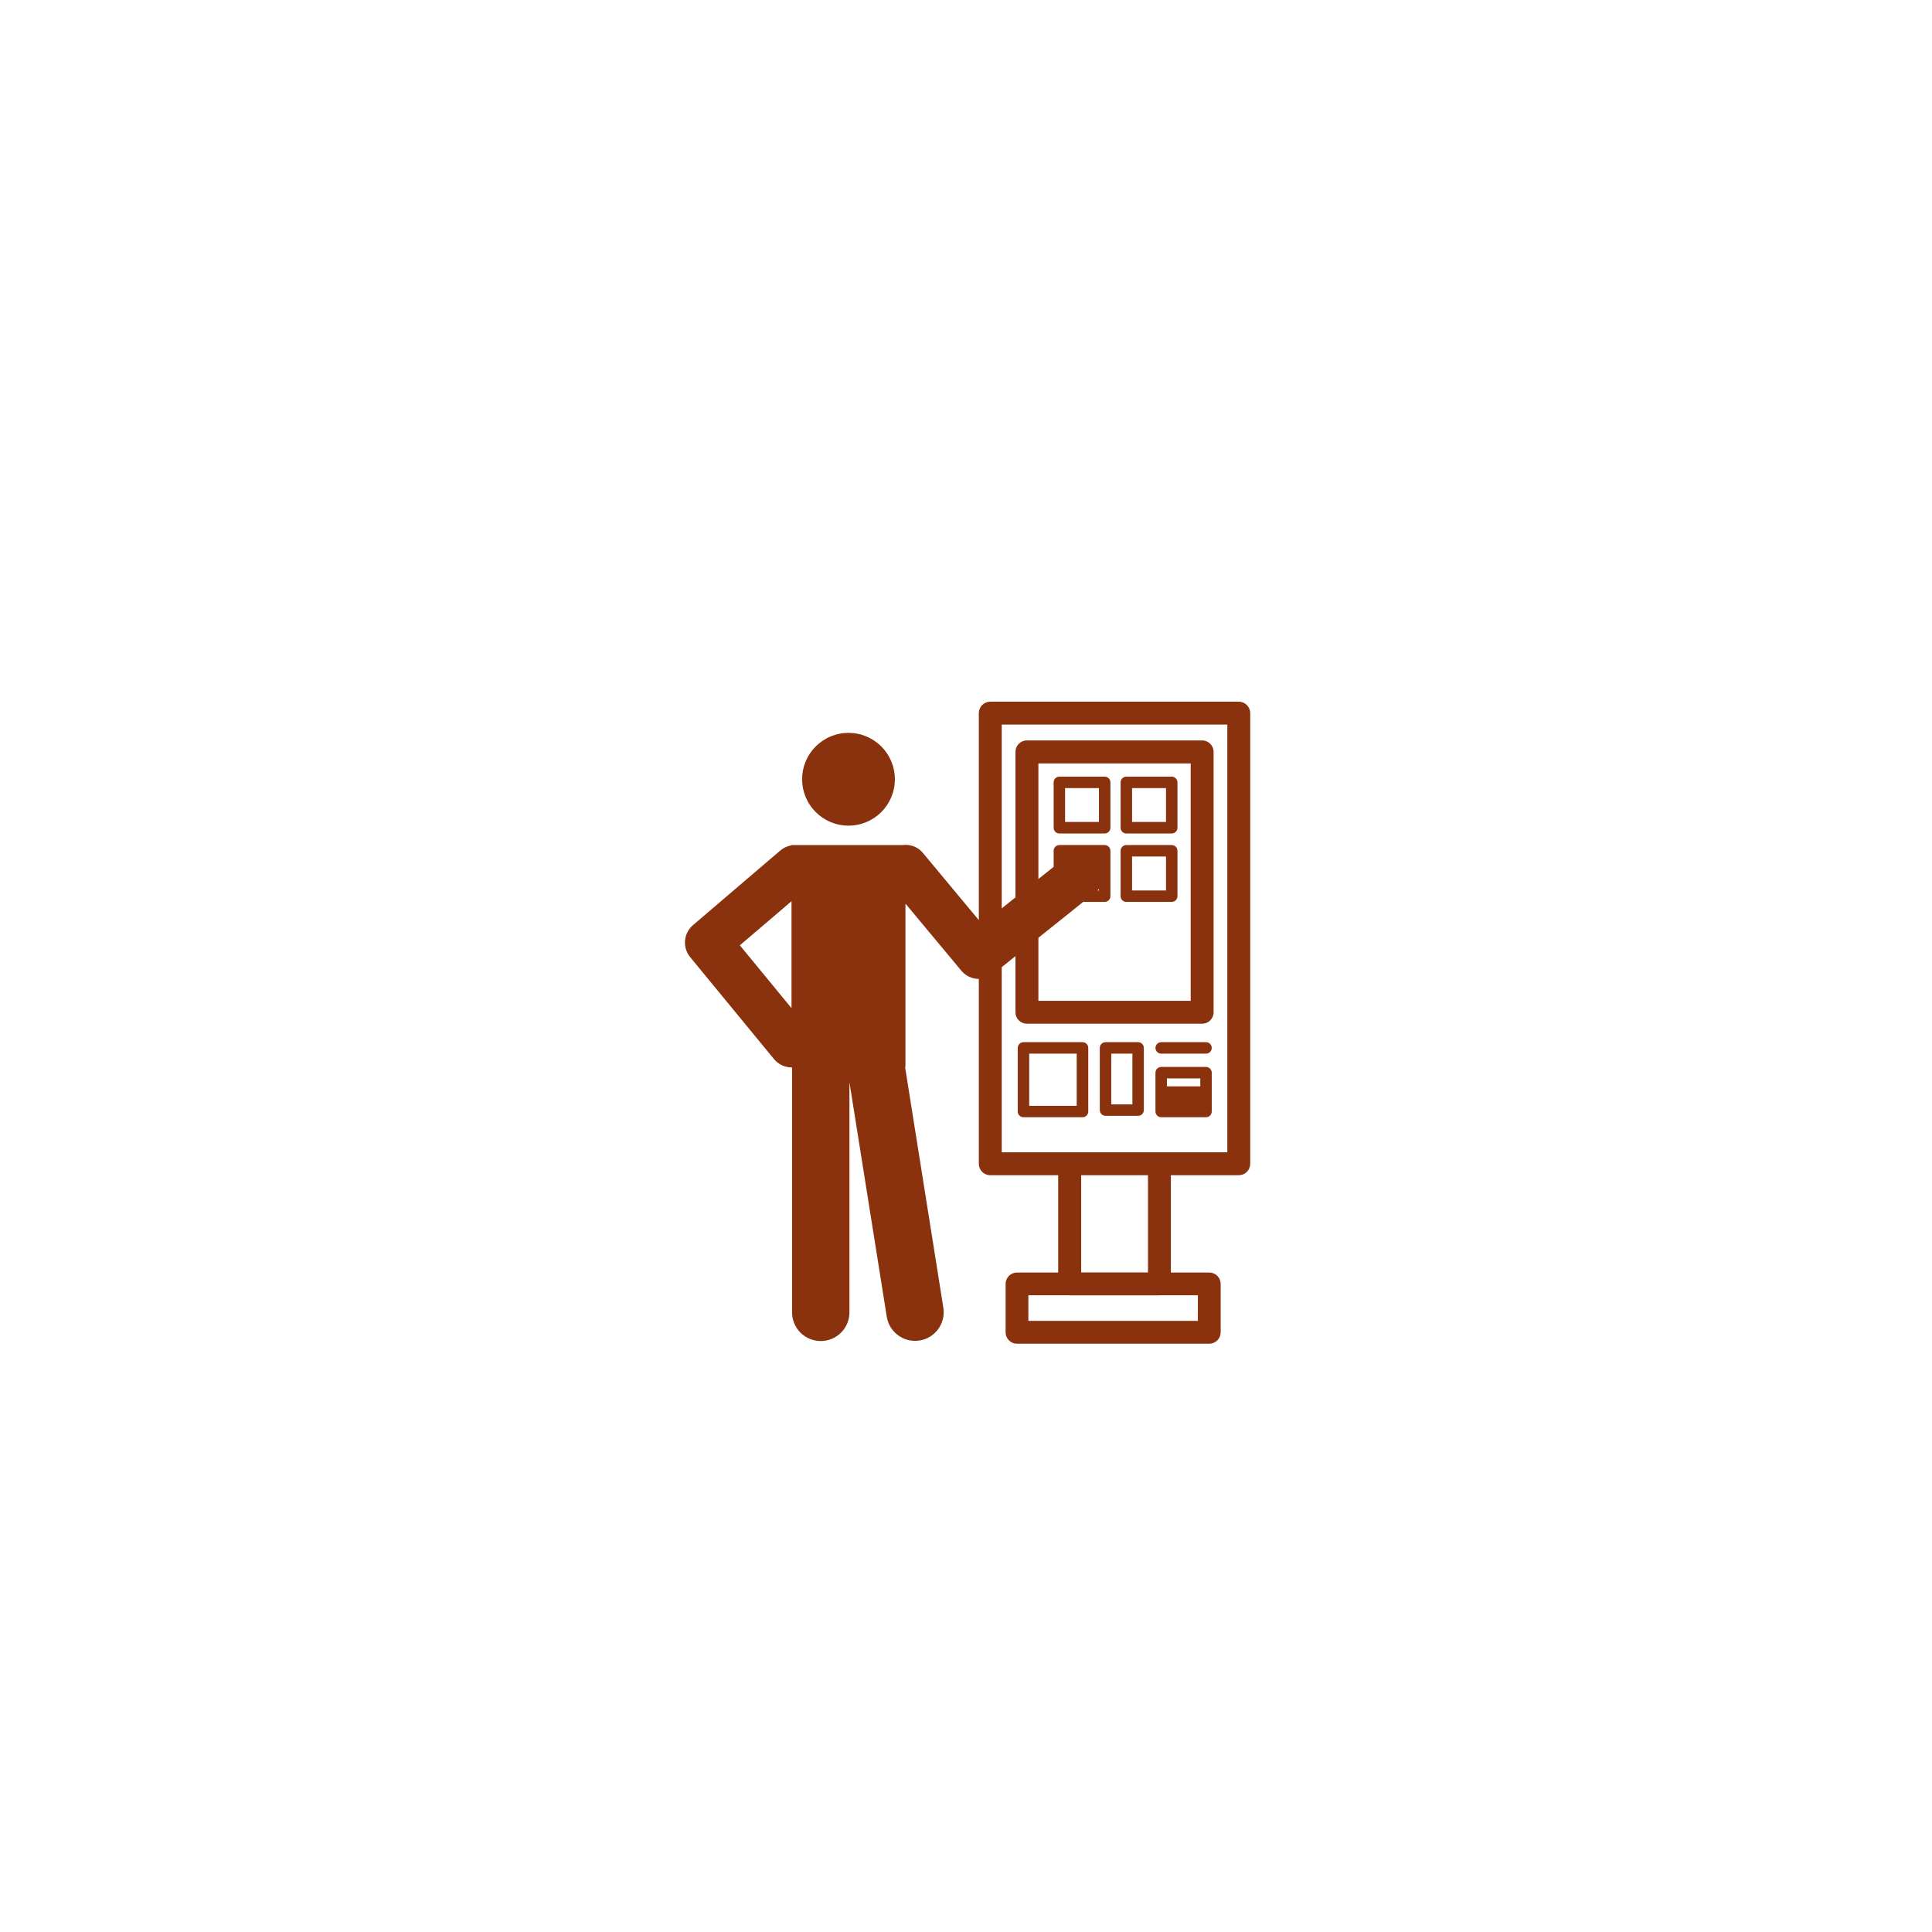 <svg xmlns="http://www.w3.org/2000/svg" xmlns:xlink="http://www.w3.org/1999/xlink" width="500" zoomAndPan="magnify" viewBox="0 0 375 375" height="500" preserveAspectRatio="xMidYMid meet" version="1.2"><defs><clipPath id="ee3f79b2b4"><path d="M 132.391 136.066 L 242.641 136.066 L 242.641 261 L 132.391 261 Z M 132.391 136.066 "/></clipPath></defs><g id="1ff79c0b63"><rect x="0" width="375" y="0" height="375" style="fill:#ffffff;fill-opacity:1;stroke:none;"/><rect x="0" width="375" y="0" height="375" style="fill:#ffffff;fill-opacity:1;stroke:none;"/><g clip-rule="nonzero" clip-path="url(#ee3f79b2b4)"><path style=" stroke:none;fill-rule:nonzero;fill:#8a310d;fill-opacity:1;" d="M 192.215 136.195 C 191.922 136.195 191.637 136.25 191.363 136.363 C 191.094 136.477 190.852 136.637 190.645 136.844 C 190.434 137.051 190.273 137.293 190.16 137.566 C 190.047 137.836 189.988 138.121 189.988 138.414 L 189.988 178.594 L 179.168 165.594 C 178.383 164.648 177.379 164.121 176.16 164.008 C 175.828 163.977 175.496 163.988 175.164 164.031 L 154.586 164.031 C 154.434 164.023 154.277 164.023 154.121 164.031 L 153.633 164.031 L 153.633 164.082 C 152.812 164.215 152.086 164.551 151.453 165.09 L 151.453 165.086 L 134.516 179.562 C 134.297 179.746 134.094 179.953 133.914 180.18 C 133.734 180.406 133.578 180.648 133.445 180.906 C 133.312 181.16 133.207 181.43 133.125 181.707 C 133.047 181.984 132.992 182.266 132.965 182.555 C 132.941 182.844 132.941 183.129 132.973 183.418 C 133.004 183.707 133.062 183.988 133.145 184.262 C 133.23 184.539 133.344 184.805 133.48 185.059 C 133.617 185.312 133.777 185.555 133.961 185.777 L 150.242 205.578 C 150.672 206.098 151.195 206.5 151.809 206.781 C 152.422 207.062 153.066 207.199 153.742 207.188 L 153.742 254.715 C 153.738 255.082 153.773 255.445 153.844 255.801 C 153.914 256.16 154.02 256.508 154.16 256.848 C 154.301 257.188 154.469 257.508 154.672 257.812 C 154.875 258.117 155.105 258.398 155.363 258.656 C 155.621 258.914 155.902 259.148 156.207 259.352 C 156.512 259.555 156.832 259.727 157.168 259.867 C 157.508 260.008 157.855 260.113 158.215 260.184 C 158.57 260.254 158.934 260.293 159.301 260.293 C 159.664 260.293 160.027 260.258 160.387 260.188 C 160.746 260.117 161.098 260.012 161.438 259.871 C 161.773 259.73 162.098 259.559 162.402 259.355 C 162.707 259.152 162.988 258.922 163.246 258.664 C 163.504 258.402 163.738 258.121 163.941 257.816 C 164.145 257.512 164.316 257.191 164.453 256.852 C 164.594 256.512 164.699 256.164 164.77 255.805 C 164.844 255.445 164.875 255.082 164.875 254.715 L 164.875 210.051 L 172.121 255.582 C 172.18 255.941 172.273 256.293 172.398 256.633 C 172.527 256.977 172.684 257.301 172.875 257.613 C 173.066 257.922 173.285 258.211 173.535 258.477 C 173.781 258.746 174.055 258.988 174.348 259.199 C 174.645 259.414 174.957 259.598 175.289 259.75 C 175.617 259.902 175.961 260.02 176.316 260.105 C 176.672 260.191 177.031 260.242 177.395 260.254 C 177.758 260.27 178.121 260.25 178.48 260.191 C 178.84 260.137 179.191 260.043 179.535 259.918 C 179.879 259.789 180.203 259.633 180.516 259.441 C 180.828 259.25 181.117 259.031 181.383 258.785 C 181.652 258.535 181.895 258.266 182.109 257.969 C 182.324 257.676 182.508 257.359 182.66 257.031 C 182.812 256.699 182.934 256.355 183.02 256 C 183.102 255.645 183.152 255.285 183.168 254.922 C 183.184 254.555 183.16 254.195 183.105 253.832 L 175.672 207.094 L 175.75 207.094 L 175.75 175.391 L 186.59 188.406 C 187.008 188.91 187.516 189.305 188.109 189.586 C 188.703 189.863 189.332 190.008 189.988 190.008 L 189.988 225.887 C 189.988 226.18 190.043 226.465 190.156 226.738 C 190.27 227.008 190.43 227.25 190.641 227.457 C 190.848 227.668 191.09 227.828 191.363 227.941 C 191.633 228.055 191.918 228.109 192.211 228.109 L 205.391 228.109 L 205.391 246.996 L 197.395 246.996 C 197.102 246.996 196.82 247.055 196.551 247.164 C 196.281 247.277 196.039 247.438 195.832 247.645 C 195.629 247.852 195.469 248.09 195.355 248.359 C 195.242 248.629 195.188 248.91 195.188 249.203 L 195.188 258.59 C 195.184 258.883 195.238 259.164 195.352 259.438 C 195.461 259.711 195.621 259.949 195.828 260.16 C 196.035 260.367 196.273 260.531 196.547 260.645 C 196.816 260.758 197.102 260.812 197.395 260.812 L 234.723 260.812 C 235.016 260.812 235.297 260.758 235.57 260.645 C 235.84 260.531 236.082 260.367 236.289 260.16 C 236.496 259.949 236.652 259.711 236.766 259.438 C 236.875 259.164 236.93 258.883 236.93 258.59 L 236.93 249.203 C 236.93 248.91 236.871 248.629 236.762 248.359 C 236.648 248.09 236.488 247.852 236.281 247.645 C 236.074 247.438 235.836 247.277 235.566 247.164 C 235.297 247.055 235.016 246.996 234.723 246.996 L 227.266 246.996 L 227.266 228.109 L 240.445 228.109 C 240.742 228.109 241.023 228.055 241.297 227.941 C 241.566 227.828 241.809 227.664 242.016 227.457 C 242.223 227.25 242.387 227.008 242.496 226.734 C 242.609 226.465 242.668 226.18 242.668 225.887 L 242.668 138.418 C 242.664 138.121 242.609 137.84 242.496 137.566 C 242.383 137.297 242.223 137.055 242.016 136.848 C 241.805 136.641 241.566 136.48 241.293 136.367 C 241.023 136.254 240.738 136.195 240.445 136.195 Z M 194.438 140.641 L 238.223 140.641 L 238.223 223.656 L 194.438 223.656 L 194.438 187.723 L 197.102 185.586 L 197.102 196.484 C 197.102 196.777 197.156 197.062 197.27 197.336 C 197.383 197.605 197.547 197.848 197.754 198.055 C 197.961 198.262 198.203 198.422 198.477 198.535 C 198.746 198.648 199.031 198.703 199.324 198.703 L 233.332 198.703 C 233.629 198.703 233.91 198.648 234.184 198.535 C 234.457 198.422 234.695 198.262 234.906 198.055 C 235.113 197.848 235.273 197.605 235.387 197.336 C 235.5 197.062 235.559 196.777 235.559 196.484 L 235.559 145.957 C 235.559 145.66 235.504 145.375 235.395 145.098 C 235.281 144.824 235.121 144.582 234.914 144.371 C 234.703 144.16 234.461 144 234.188 143.883 C 233.914 143.77 233.629 143.715 233.332 143.715 L 199.324 143.715 C 199.027 143.715 198.742 143.77 198.469 143.883 C 198.195 144 197.957 144.16 197.746 144.371 C 197.539 144.582 197.375 144.824 197.266 145.098 C 197.152 145.375 197.098 145.66 197.102 145.957 L 197.102 174.184 L 194.438 176.316 Z M 164.691 142.25 C 164.102 142.25 163.516 142.305 162.938 142.422 C 162.355 142.535 161.793 142.707 161.246 142.934 C 160.699 143.16 160.18 143.438 159.691 143.766 C 159.199 144.094 158.742 144.469 158.324 144.887 C 157.906 145.305 157.535 145.758 157.207 146.25 C 156.875 146.742 156.598 147.262 156.371 147.809 C 156.148 148.355 155.977 148.918 155.859 149.496 C 155.746 150.078 155.688 150.664 155.688 151.254 C 155.688 151.848 155.746 152.43 155.859 153.012 C 155.977 153.59 156.148 154.156 156.371 154.699 C 156.598 155.246 156.875 155.766 157.207 156.258 C 157.535 156.75 157.906 157.203 158.324 157.621 C 158.742 158.039 159.199 158.414 159.691 158.742 C 160.18 159.07 160.699 159.348 161.246 159.574 C 161.793 159.801 162.355 159.973 162.938 160.086 C 163.516 160.203 164.102 160.262 164.691 160.262 C 165.285 160.262 165.871 160.203 166.449 160.086 C 167.031 159.973 167.594 159.801 168.141 159.574 C 168.684 159.348 169.203 159.07 169.695 158.742 C 170.188 158.414 170.645 158.039 171.062 157.621 C 171.48 157.203 171.852 156.75 172.18 156.258 C 172.508 155.766 172.785 155.246 173.012 154.699 C 173.238 154.156 173.41 153.59 173.527 153.012 C 173.641 152.43 173.699 151.848 173.699 151.254 C 173.699 150.664 173.641 150.078 173.527 149.496 C 173.41 148.918 173.238 148.355 173.012 147.809 C 172.785 147.262 172.508 146.742 172.18 146.25 C 171.852 145.758 171.48 145.305 171.062 144.887 C 170.645 144.469 170.188 144.094 169.695 143.766 C 169.203 143.438 168.688 143.16 168.141 142.934 C 167.594 142.707 167.031 142.535 166.449 142.422 C 165.871 142.305 165.285 142.25 164.691 142.25 Z M 201.551 148.176 L 231.113 148.176 L 231.113 194.258 L 201.551 194.258 L 201.551 182.023 L 210.25 175.059 L 214.418 175.059 C 214.566 175.059 214.707 175.031 214.844 174.977 C 214.98 174.918 215.098 174.84 215.203 174.734 C 215.309 174.629 215.387 174.508 215.445 174.375 C 215.5 174.238 215.531 174.094 215.531 173.949 L 215.531 165.137 C 215.531 164.988 215.5 164.848 215.445 164.711 C 215.387 164.574 215.309 164.453 215.203 164.352 C 215.098 164.246 214.98 164.164 214.844 164.109 C 214.707 164.055 214.566 164.023 214.418 164.023 L 205.621 164.023 C 205.473 164.023 205.332 164.055 205.195 164.109 C 205.059 164.168 204.941 164.246 204.836 164.352 C 204.73 164.457 204.652 164.578 204.594 164.711 C 204.539 164.848 204.512 164.988 204.512 165.137 L 204.512 168.254 L 201.551 170.621 Z M 205.621 150.746 C 205.473 150.746 205.332 150.773 205.195 150.832 C 205.059 150.891 204.941 150.969 204.836 151.074 C 204.73 151.18 204.652 151.297 204.594 151.434 C 204.539 151.57 204.512 151.711 204.512 151.859 L 204.512 160.672 C 204.512 160.82 204.539 160.961 204.598 161.098 C 204.652 161.23 204.734 161.352 204.836 161.457 C 204.941 161.559 205.062 161.641 205.195 161.695 C 205.332 161.754 205.473 161.781 205.621 161.781 L 214.418 161.781 C 214.562 161.781 214.707 161.754 214.84 161.699 C 214.977 161.641 215.098 161.562 215.203 161.457 C 215.305 161.355 215.387 161.234 215.445 161.098 C 215.5 160.961 215.527 160.82 215.531 160.672 L 215.531 151.859 C 215.531 151.711 215.5 151.57 215.445 151.434 C 215.387 151.297 215.309 151.176 215.203 151.07 C 215.098 150.969 214.98 150.887 214.844 150.832 C 214.707 150.773 214.562 150.746 214.418 150.746 Z M 218.621 150.746 C 218.473 150.746 218.332 150.773 218.195 150.832 C 218.059 150.887 217.938 150.969 217.832 151.07 C 217.73 151.176 217.648 151.297 217.594 151.434 C 217.535 151.57 217.508 151.711 217.508 151.859 L 217.508 160.672 C 217.508 160.82 217.535 160.961 217.594 161.098 C 217.648 161.234 217.73 161.352 217.836 161.457 C 217.938 161.562 218.059 161.641 218.195 161.699 C 218.332 161.754 218.473 161.781 218.621 161.781 L 227.43 161.781 C 227.578 161.781 227.719 161.754 227.855 161.699 C 227.992 161.641 228.109 161.562 228.215 161.457 C 228.32 161.355 228.398 161.234 228.457 161.098 C 228.512 160.961 228.543 160.82 228.543 160.672 L 228.543 151.859 C 228.543 151.711 228.516 151.57 228.457 151.434 C 228.402 151.297 228.32 151.176 228.219 151.07 C 228.113 150.969 227.992 150.887 227.855 150.832 C 227.719 150.773 227.578 150.746 227.43 150.746 Z M 206.73 152.973 L 213.305 152.973 L 213.305 159.543 L 206.73 159.543 Z M 219.734 152.973 L 226.32 152.973 L 226.32 159.543 L 219.734 159.543 Z M 218.621 164.023 C 218.473 164.023 218.332 164.055 218.195 164.109 C 218.059 164.164 217.938 164.246 217.832 164.352 C 217.73 164.453 217.648 164.574 217.594 164.711 C 217.535 164.848 217.508 164.988 217.508 165.137 L 217.508 173.949 C 217.508 174.094 217.535 174.238 217.594 174.375 C 217.648 174.508 217.73 174.629 217.832 174.734 C 217.938 174.84 218.059 174.918 218.195 174.977 C 218.332 175.031 218.473 175.059 218.621 175.059 L 227.43 175.059 C 227.578 175.059 227.719 175.031 227.855 174.977 C 227.992 174.918 228.113 174.84 228.215 174.734 C 228.32 174.629 228.402 174.508 228.457 174.375 C 228.516 174.238 228.543 174.094 228.543 173.949 L 228.543 165.137 C 228.543 164.988 228.516 164.848 228.457 164.711 C 228.402 164.574 228.32 164.453 228.219 164.352 C 228.113 164.246 227.992 164.164 227.855 164.109 C 227.719 164.051 227.578 164.023 227.43 164.023 Z M 219.734 166.246 L 226.32 166.246 L 226.32 172.84 L 219.734 172.84 Z M 213.305 172.543 L 213.305 172.84 L 213.004 172.84 C 213.109 172.746 213.207 172.648 213.305 172.543 Z M 153.633 174.926 L 153.633 195.684 L 143.605 183.484 Z M 198.656 202.285 C 198.508 202.285 198.367 202.316 198.23 202.371 C 198.094 202.426 197.973 202.508 197.871 202.613 C 197.766 202.715 197.684 202.836 197.629 202.973 C 197.57 203.109 197.543 203.25 197.543 203.398 L 197.543 215.746 C 197.543 215.895 197.574 216.035 197.629 216.172 C 197.688 216.309 197.766 216.426 197.871 216.531 C 197.977 216.637 198.094 216.715 198.23 216.773 C 198.367 216.828 198.508 216.855 198.656 216.855 L 210.102 216.855 C 210.25 216.859 210.395 216.832 210.531 216.777 C 210.668 216.723 210.793 216.641 210.898 216.539 C 211.004 216.434 211.086 216.312 211.145 216.176 C 211.199 216.039 211.23 215.895 211.23 215.746 L 211.23 203.398 C 211.23 203.25 211.203 203.105 211.145 202.969 C 211.086 202.832 211.004 202.711 210.898 202.605 C 210.793 202.5 210.672 202.422 210.531 202.367 C 210.395 202.312 210.25 202.285 210.102 202.285 Z M 214.582 202.285 C 214.434 202.285 214.293 202.316 214.156 202.371 C 214.02 202.426 213.898 202.508 213.797 202.613 C 213.691 202.715 213.609 202.836 213.555 202.973 C 213.496 203.109 213.469 203.25 213.469 203.398 L 213.469 215.469 C 213.469 215.617 213.5 215.758 213.555 215.895 C 213.613 216.031 213.691 216.148 213.797 216.254 C 213.902 216.355 214.02 216.438 214.156 216.492 C 214.293 216.551 214.434 216.578 214.582 216.578 L 220.906 216.578 C 221.055 216.578 221.195 216.551 221.332 216.492 C 221.469 216.438 221.586 216.355 221.691 216.254 C 221.797 216.148 221.875 216.031 221.934 215.895 C 221.988 215.758 222.02 215.617 222.02 215.469 L 222.02 203.398 C 222.02 203.25 221.992 203.109 221.934 202.973 C 221.879 202.836 221.797 202.715 221.691 202.613 C 221.59 202.508 221.469 202.426 221.332 202.371 C 221.195 202.316 221.055 202.285 220.906 202.285 Z M 225.387 202.285 C 225.238 202.285 225.098 202.316 224.961 202.371 C 224.824 202.426 224.703 202.508 224.602 202.613 C 224.496 202.715 224.414 202.836 224.359 202.973 C 224.305 203.109 224.273 203.25 224.273 203.398 C 224.273 203.547 224.305 203.688 224.359 203.824 C 224.414 203.961 224.496 204.082 224.602 204.188 C 224.703 204.289 224.824 204.371 224.961 204.426 C 225.098 204.484 225.238 204.512 225.387 204.512 L 234.086 204.512 C 234.23 204.512 234.375 204.484 234.512 204.426 C 234.648 204.371 234.766 204.289 234.871 204.188 C 234.977 204.082 235.055 203.961 235.113 203.824 C 235.168 203.688 235.199 203.547 235.199 203.398 C 235.199 203.25 235.168 203.109 235.113 202.973 C 235.055 202.836 234.977 202.715 234.871 202.613 C 234.766 202.508 234.648 202.426 234.512 202.371 C 234.375 202.316 234.23 202.285 234.086 202.285 Z M 199.77 204.512 L 208.988 204.512 L 208.988 214.637 L 199.77 214.637 Z M 215.695 204.512 L 219.797 204.512 L 219.797 214.355 L 215.695 214.355 Z M 225.387 207.094 C 225.238 207.094 225.098 207.121 224.961 207.18 C 224.824 207.234 224.703 207.316 224.602 207.418 C 224.496 207.523 224.414 207.645 224.359 207.781 C 224.305 207.918 224.273 208.059 224.273 208.207 L 224.273 215.746 C 224.273 215.895 224.305 216.035 224.359 216.172 C 224.418 216.309 224.496 216.426 224.602 216.531 C 224.707 216.637 224.828 216.715 224.961 216.773 C 225.098 216.828 225.238 216.855 225.387 216.855 L 234.086 216.855 C 234.23 216.855 234.375 216.828 234.508 216.773 C 234.645 216.715 234.766 216.637 234.871 216.531 C 234.973 216.426 235.055 216.309 235.113 216.172 C 235.168 216.035 235.195 215.895 235.199 215.746 L 235.199 208.207 C 235.199 208.059 235.168 207.918 235.113 207.781 C 235.055 207.645 234.977 207.523 234.871 207.418 C 234.766 207.316 234.648 207.234 234.512 207.18 C 234.375 207.121 234.23 207.094 234.086 207.094 Z M 226.5 209.32 L 232.977 209.32 L 232.977 210.859 L 226.5 210.859 Z M 209.855 228.109 L 222.824 228.109 L 222.824 246.977 L 209.855 246.977 Z M 199.605 251.41 L 207.418 251.41 C 207.484 251.418 207.547 251.426 207.613 251.426 L 225.043 251.426 C 225.109 251.426 225.176 251.418 225.238 251.41 L 232.504 251.41 L 232.504 256.383 L 199.605 256.383 Z M 199.605 251.41 "/></g></g></svg>